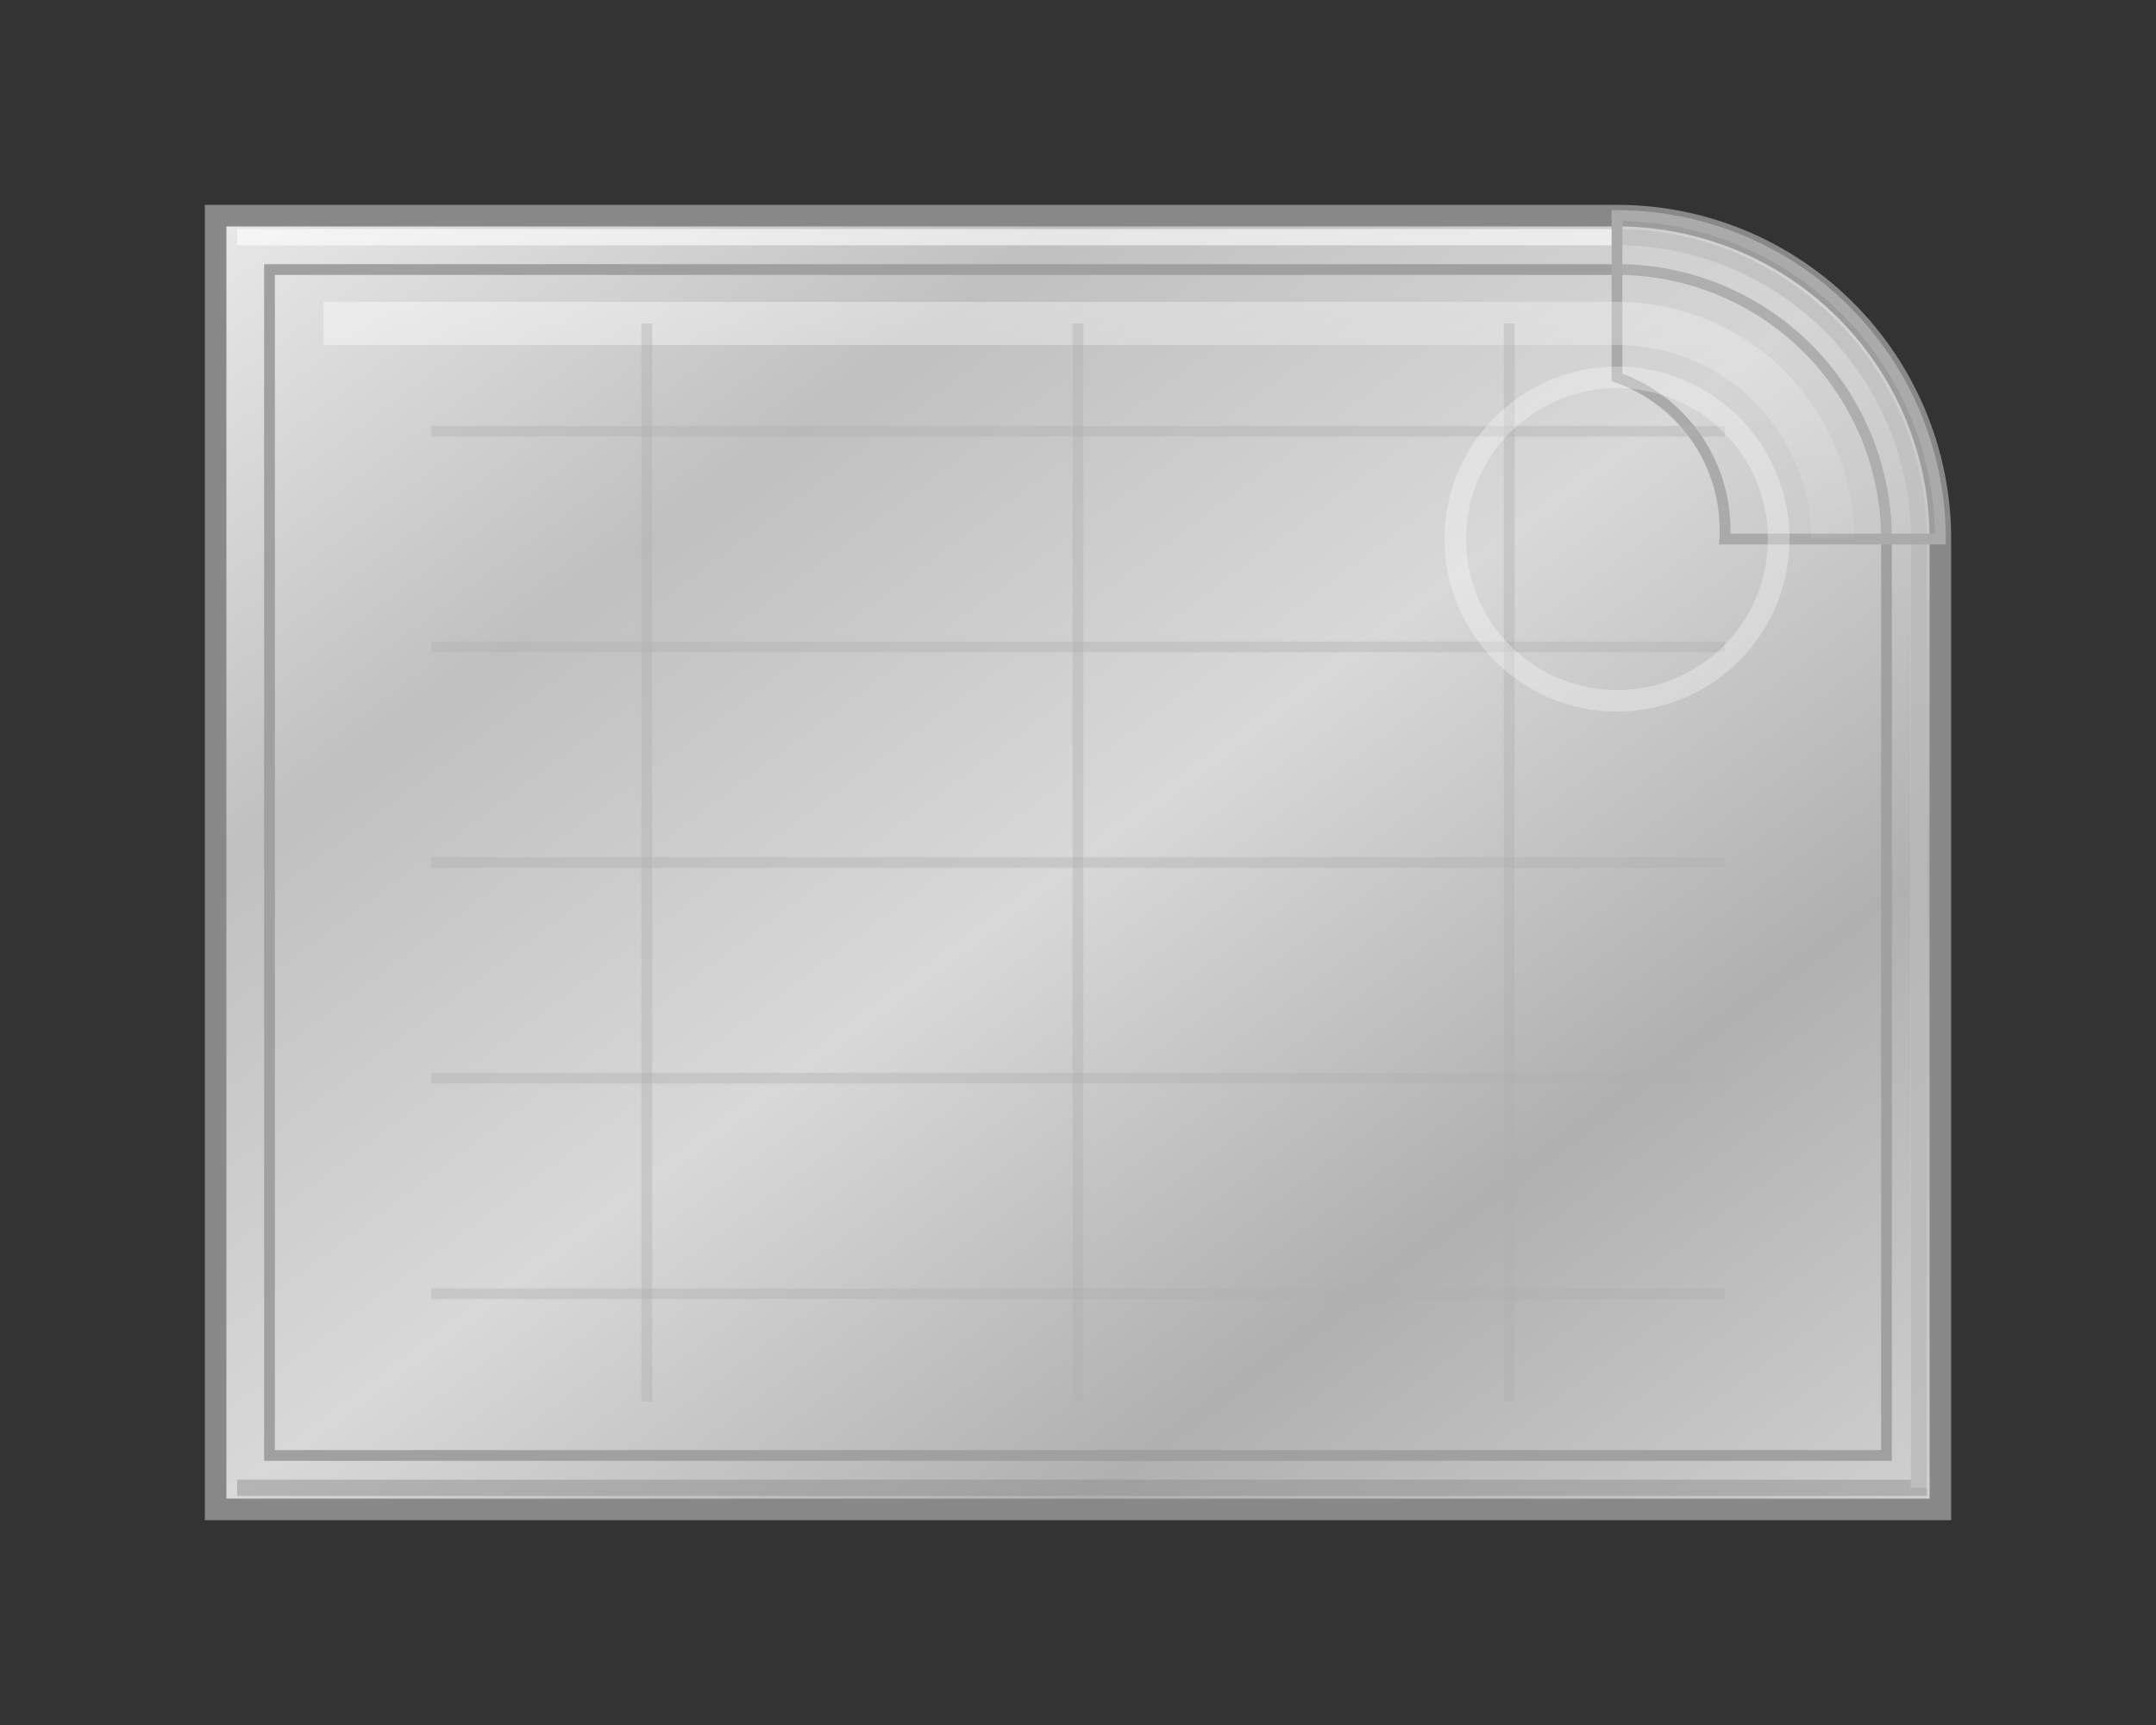 <svg width="200" height="160" viewBox="0 0 200 160" xmlns="http://www.w3.org/2000/svg">
  <rect x="0" y="0" width="200" height="160" fill="#333333" stroke="none"/>
  <!-- Definición de gradientes para efecto metálico -->
  <defs>
    <linearGradient id="metalGradient" x1="0%" y1="0%" x2="100%" y2="100%">
      <stop offset="0%" stop-color="#E8E8E8" />
      <stop offset="25%" stop-color="#C0C0C0" />
      <stop offset="50%" stop-color="#D8D8D8" />
      <stop offset="75%" stop-color="#B0B0B0" />
      <stop offset="100%" stop-color="#D0D0D0" />
    </linearGradient>
    <linearGradient id="highlightGradient" x1="0%" y1="0%" x2="100%" y2="100%">
      <stop offset="0%" stop-color="#FFFFFF" stop-opacity="0.7" />
      <stop offset="100%" stop-color="#FFFFFF" stop-opacity="0.1" />
    </linearGradient>
    <radialGradient id="cornerShine" cx="150" cy="50" r="40" fx="150" fy="35">
      <stop offset="0%" stop-color="#FFFFFF" stop-opacity="0.9" />
      <stop offset="100%" stop-color="#D0D0D0" stop-opacity="0.3" />
    </radialGradient>
  </defs>
  
  <!-- Superficie principal de la mesa con esquinas redondeadas (vista aérea) -->
  <path d="M 20,20
           L 150,20
           A 30,30 0 0 1 180,50
           L 180,140
           L 20,140
           L 20,20
           Z"
      fill="url(#metalGradient)"
      stroke="#888888"
      stroke-width="2" />
      
  <!-- Borde brillante superior para efecto metálico -->
  <path d="M 22,22
           L 150,22
           A 28,28 0 0 1 178,50
           L 178,138"
      fill="none"
      stroke="#FFFFFF"
      stroke-width="1.5"
      stroke-opacity="0.6" />
      
  <!-- Borde de sombra inferior para efecto metálico -->
  <path d="M 150,22
           A 28,28 0 0 1 178,50
           L 178,138
           L 22,138"
      fill="none"
      stroke="#909090"
      stroke-width="1.5"
      stroke-opacity="0.5" />
  
  <!-- Sombra interna para dar profundidad -->
  <path d="M 25,25
           L 150,25
           A 25,25 0 0 1 175,50
           L 175,135
           L 25,135
           L 25,25
           Z"
      fill="none"
      stroke="#A0A0A0"
      stroke-width="1" />
      
  <!-- Detalle para resaltar la esquina redondeada principal con brillo metálico -->
  <path d="M 150,20
           A 30,30 0 0 1 180,50
           L 160,50
           A 15,15 0 0 0 150,35
           Z"
        fill="url(#cornerShine)"
        stroke="#AAAAAA"
        stroke-width="1" />
        
  <!-- Brillo horizontal superior -->
  <path d="M 30,30
           L 150,30
           A 20,20 0 0 1 170,50"
      fill="none"
      stroke="url(#highlightGradient)"
      stroke-width="4"
      stroke-opacity="0.6" />

  <!-- Líneas de detalle horizontales en la superficie de la mesa (textura del metal) -->
  <line x1="40" y1="40" x2="160" y2="40" stroke="#B0B0B0" stroke-width="1" stroke-opacity="0.4" />
  <line x1="40" y1="60" x2="160" y2="60" stroke="#B0B0B0" stroke-width="1" stroke-opacity="0.4" />
  <line x1="40" y1="80" x2="160" y2="80" stroke="#B0B0B0" stroke-width="1" stroke-opacity="0.4" />
  <line x1="40" y1="100" x2="160" y2="100" stroke="#B0B0B0" stroke-width="1" stroke-opacity="0.4" />
  <line x1="40" y1="120" x2="160" y2="120" stroke="#B0B0B0" stroke-width="1" stroke-opacity="0.4" />

  <!-- Líneas de detalle verticales en la superficie de la mesa (textura del metal) -->
  <line x1="60" y1="30" x2="60" y2="130" stroke="#B0B0B0" stroke-width="1" stroke-opacity="0.4" />
  <line x1="100" y1="30" x2="100" y2="130" stroke="#B0B0B0" stroke-width="1" stroke-opacity="0.4" />
  <line x1="140" y1="30" x2="140" y2="130" stroke="#B0B0B0" stroke-width="1" stroke-opacity="0.4" />
  
  <!-- Brillo adicional en la esquina -->
  <ellipse cx="150" cy="50" rx="15" ry="15" fill="none" stroke="#FFFFFF" stroke-width="2" stroke-opacity="0.3" />
</svg>
